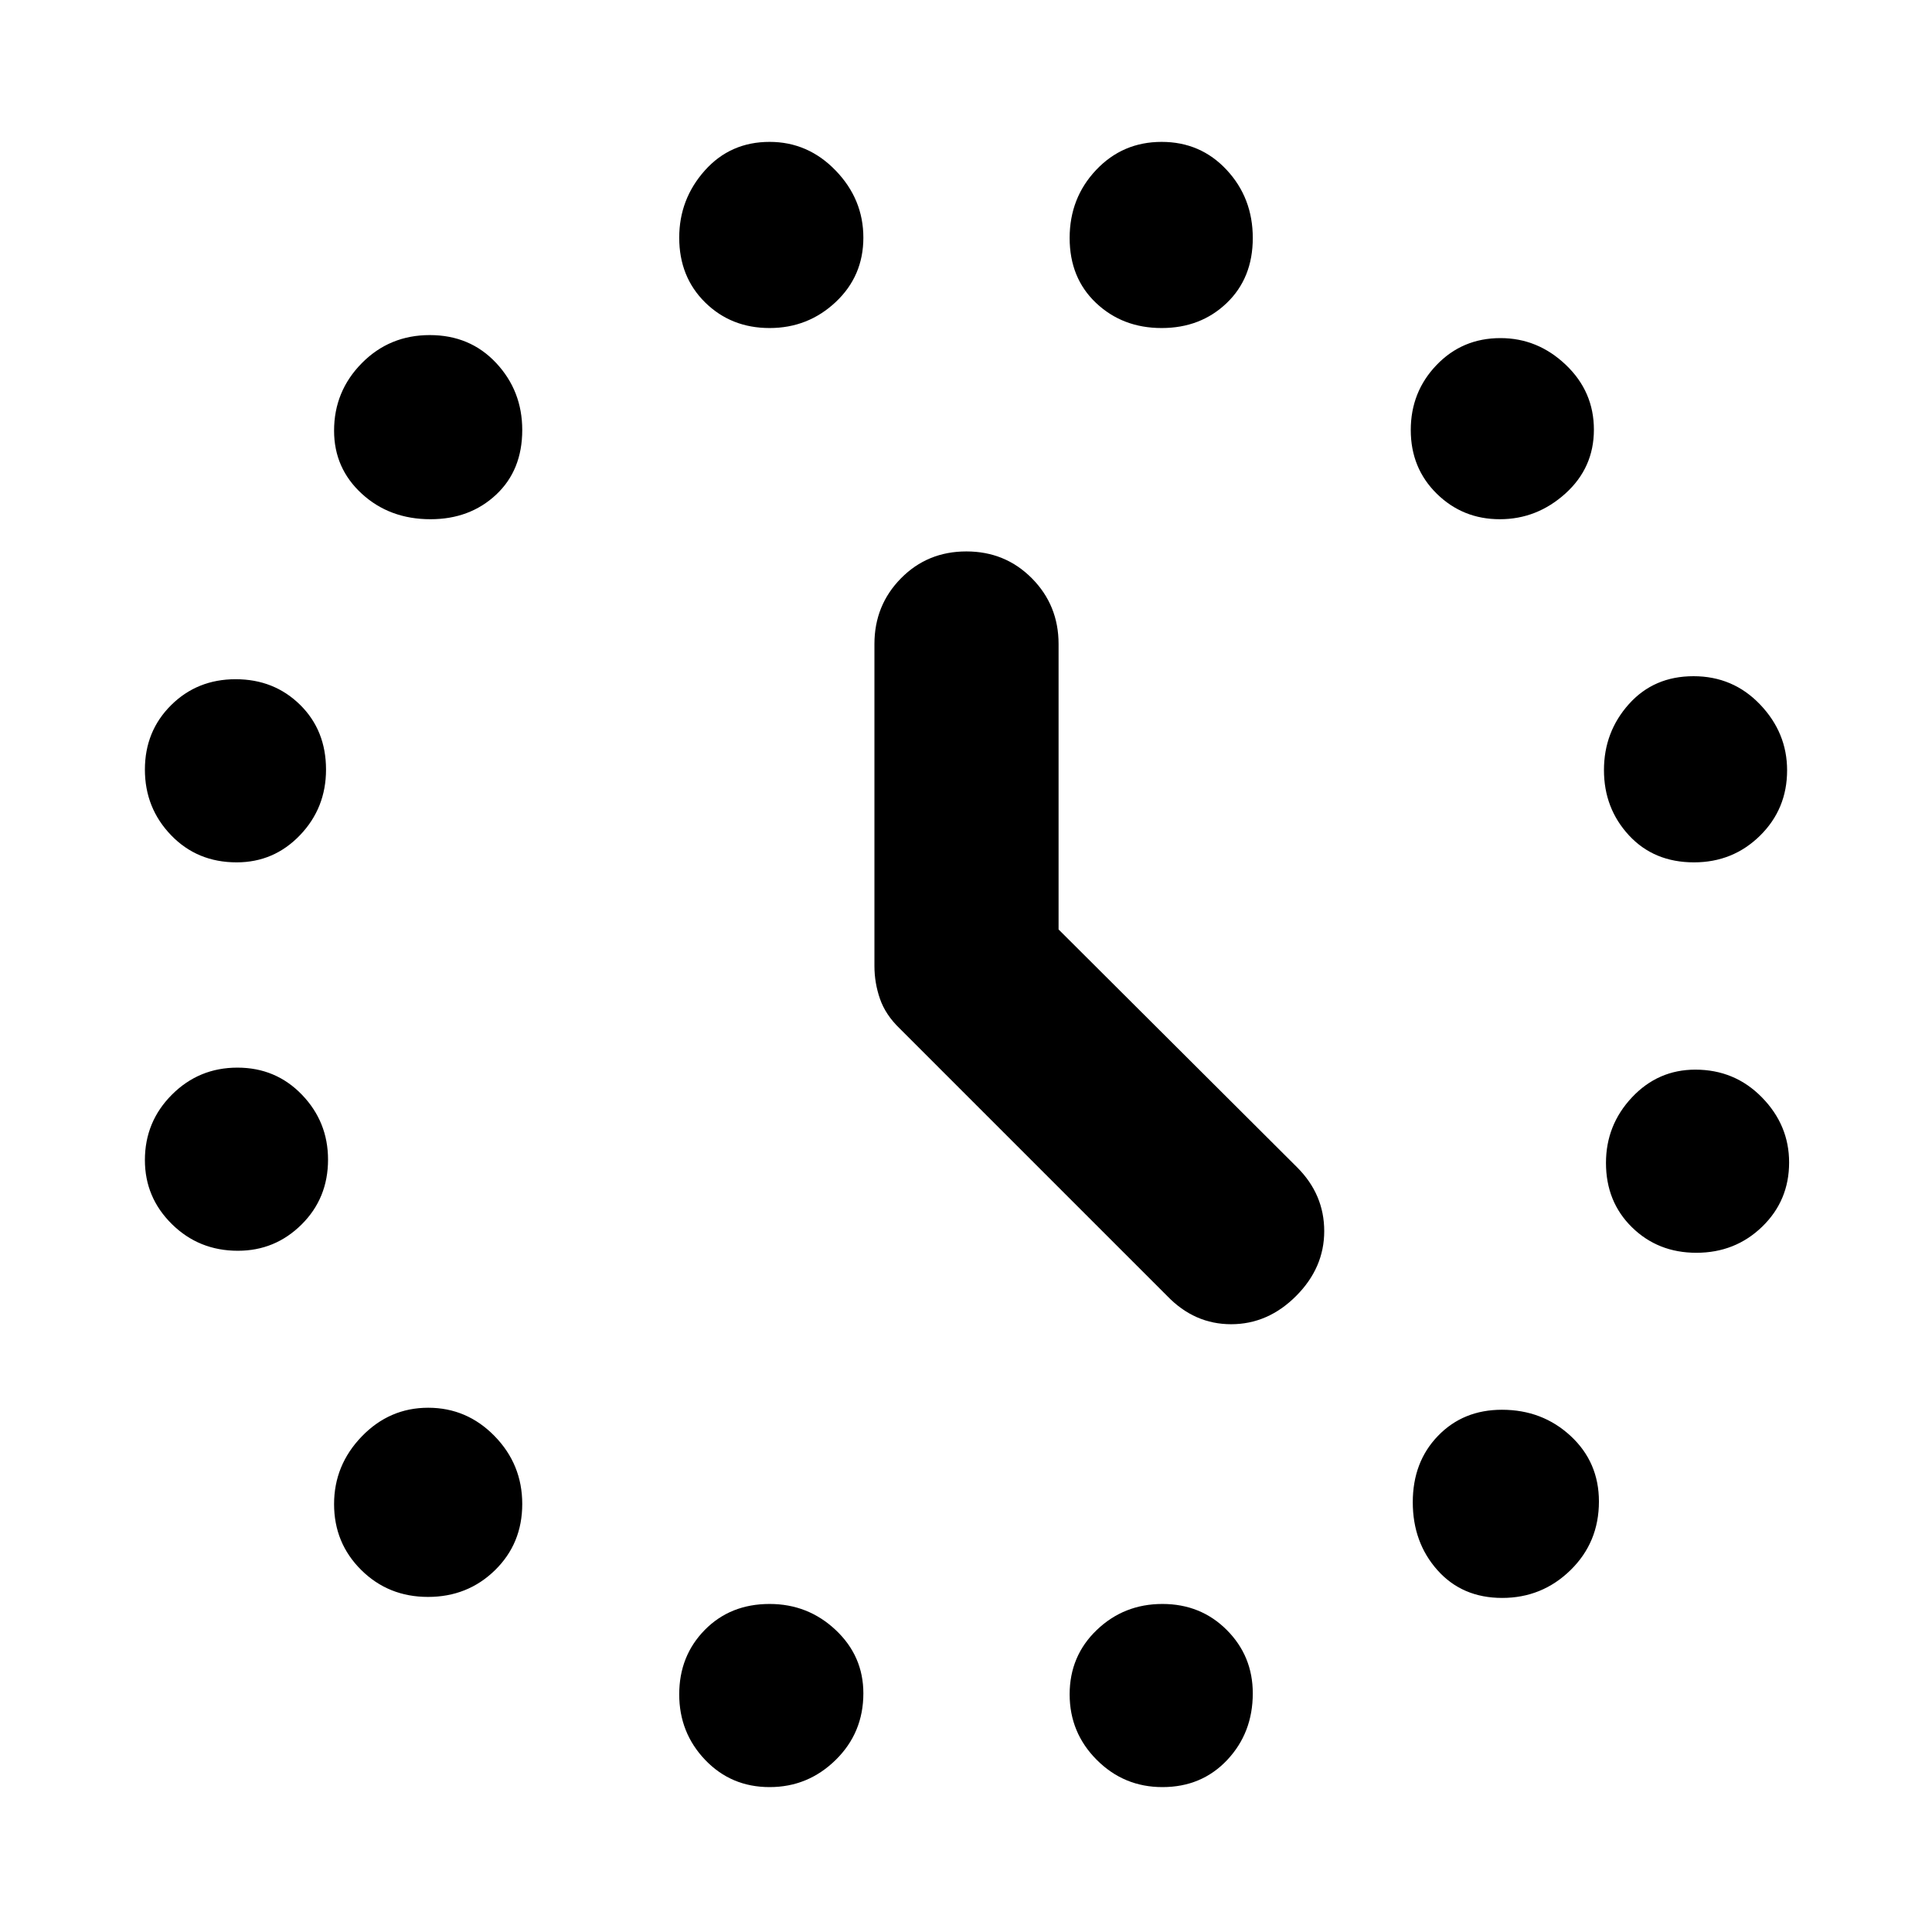 <svg xmlns="http://www.w3.org/2000/svg" height="48" viewBox="0 -960 960 960" width="48"><path d="M213.91-702q-20.31 0-34.11-12.65T166-746q0-19.59 13.77-33.54 13.77-13.96 33.79-13.96 20.01 0 32.97 13.86 12.97 13.86 12.97 33.3 0 20.01-13.03 32.18Q233.45-702 213.91-702Zm168.5-95q-19.08 0-32-12.69-12.91-12.7-12.91-32.22 0-19.09 12.69-33.34 12.7-14.25 32.22-14.25 19.09 0 32.84 14.25Q429-861 429-841.91q0 19.08-13.75 32Q401.5-797 382.41-797Zm194.8 0q-19.36 0-32.53-12.41-13.18-12.42-13.18-32.33 0-19.91 13.18-33.83 13.17-13.93 32.53-13.93t32.32 13.93q12.97 13.92 12.97 33.83 0 19.91-12.97 32.33Q596.57-797 577.21-797Zm168.05 95q-18.43 0-31.35-12.69Q701-727.39 701-746.33t12.82-32.3Q726.64-792 745.58-792q18.51 0 32.46 13.28Q792-765.44 792-746.5q0 18.94-14.15 31.72Q763.69-702 745.26-702Zm96.48 170.5q-19.91 0-32.33-13.43Q797-558.35 797-577.34q0-18.98 12.41-32.82Q821.83-624 841.49-624q19.66 0 33.08 14.05Q888-595.9 888-577.24q0 19.24-13.46 32.49-13.47 13.25-32.8 13.25Zm1.17 194q-19.08 0-32-12.68Q798-362.85 798-382.15q0-18.85 12.94-32.6t31.47-13.75q19.59 0 33.09 13.79 13.5 13.79 13.5 32.33 0 18.95-13.39 31.92-13.39 12.96-32.7 12.96ZM746.41-166q-19.84 0-32.13-13.77Q702-193.54 702-213.56q0-20.01 12.53-32.97 12.53-12.97 31.76-12.97 20.11 0 34.16 13.03 14.05 13.02 14.05 32.56 0 20.31-14.13 34.11-14.12 13.8-33.96 13.8ZM577.59-72Q558.5-72 545-85.5q-13.5-13.5-13.5-32.59 0-19.08 13.5-32Q558.5-163 577.59-163q19.08 0 32 12.94 12.91 12.94 12.91 31.47 0 19.59-12.69 33.09Q597.11-72 577.59-72Zm-195.18 0q-19.08 0-32-13.5Q337.5-99 337.5-118.09q0-19.08 12.69-32Q362.89-163 382.41-163q19.09 0 32.84 12.94Q429-137.12 429-118.59 429-99 415.25-85.5 401.5-72 382.41-72Zm-169.73-94.5q-19.68 0-33.18-13.37-13.5-13.38-13.5-32.75 0-19.38 13.77-33.63 13.77-14.25 33-14.25t32.98 14.07q13.75 14.08 13.75 33.75 0 19.68-13.57 32.93-13.58 13.25-33.25 13.25Zm-94.47-172q-19.36 0-32.78-13.23Q72-364.95 72-383.56q0-19.09 13.43-32.51 13.42-13.43 32.53-13.43t32.07 13.46Q163-402.57 163-383.79q0 19.19-13.15 32.24t-31.64 13.05Zm-.62-193Q98-531.5 85-545q-13-13.5-13-32.59 0-19.08 13-32 13-12.91 32.09-12.91 19.08 0 32 12.69Q162-597.11 162-577.59q0 19.09-12.94 32.59-12.94 13.5-31.47 13.5ZM526-498.16l118.54 118.2Q658-366.5 658-348.25T644-316q-14 14-32.25 14T580-316L447-449q-7-6.77-9.75-14.69-2.75-7.91-2.75-16.31v-160q0-19.25 13.18-32.63Q460.85-686 480.18-686q19.32 0 32.57 13.37Q526-659.25 526-640v141.84Z"/></svg>